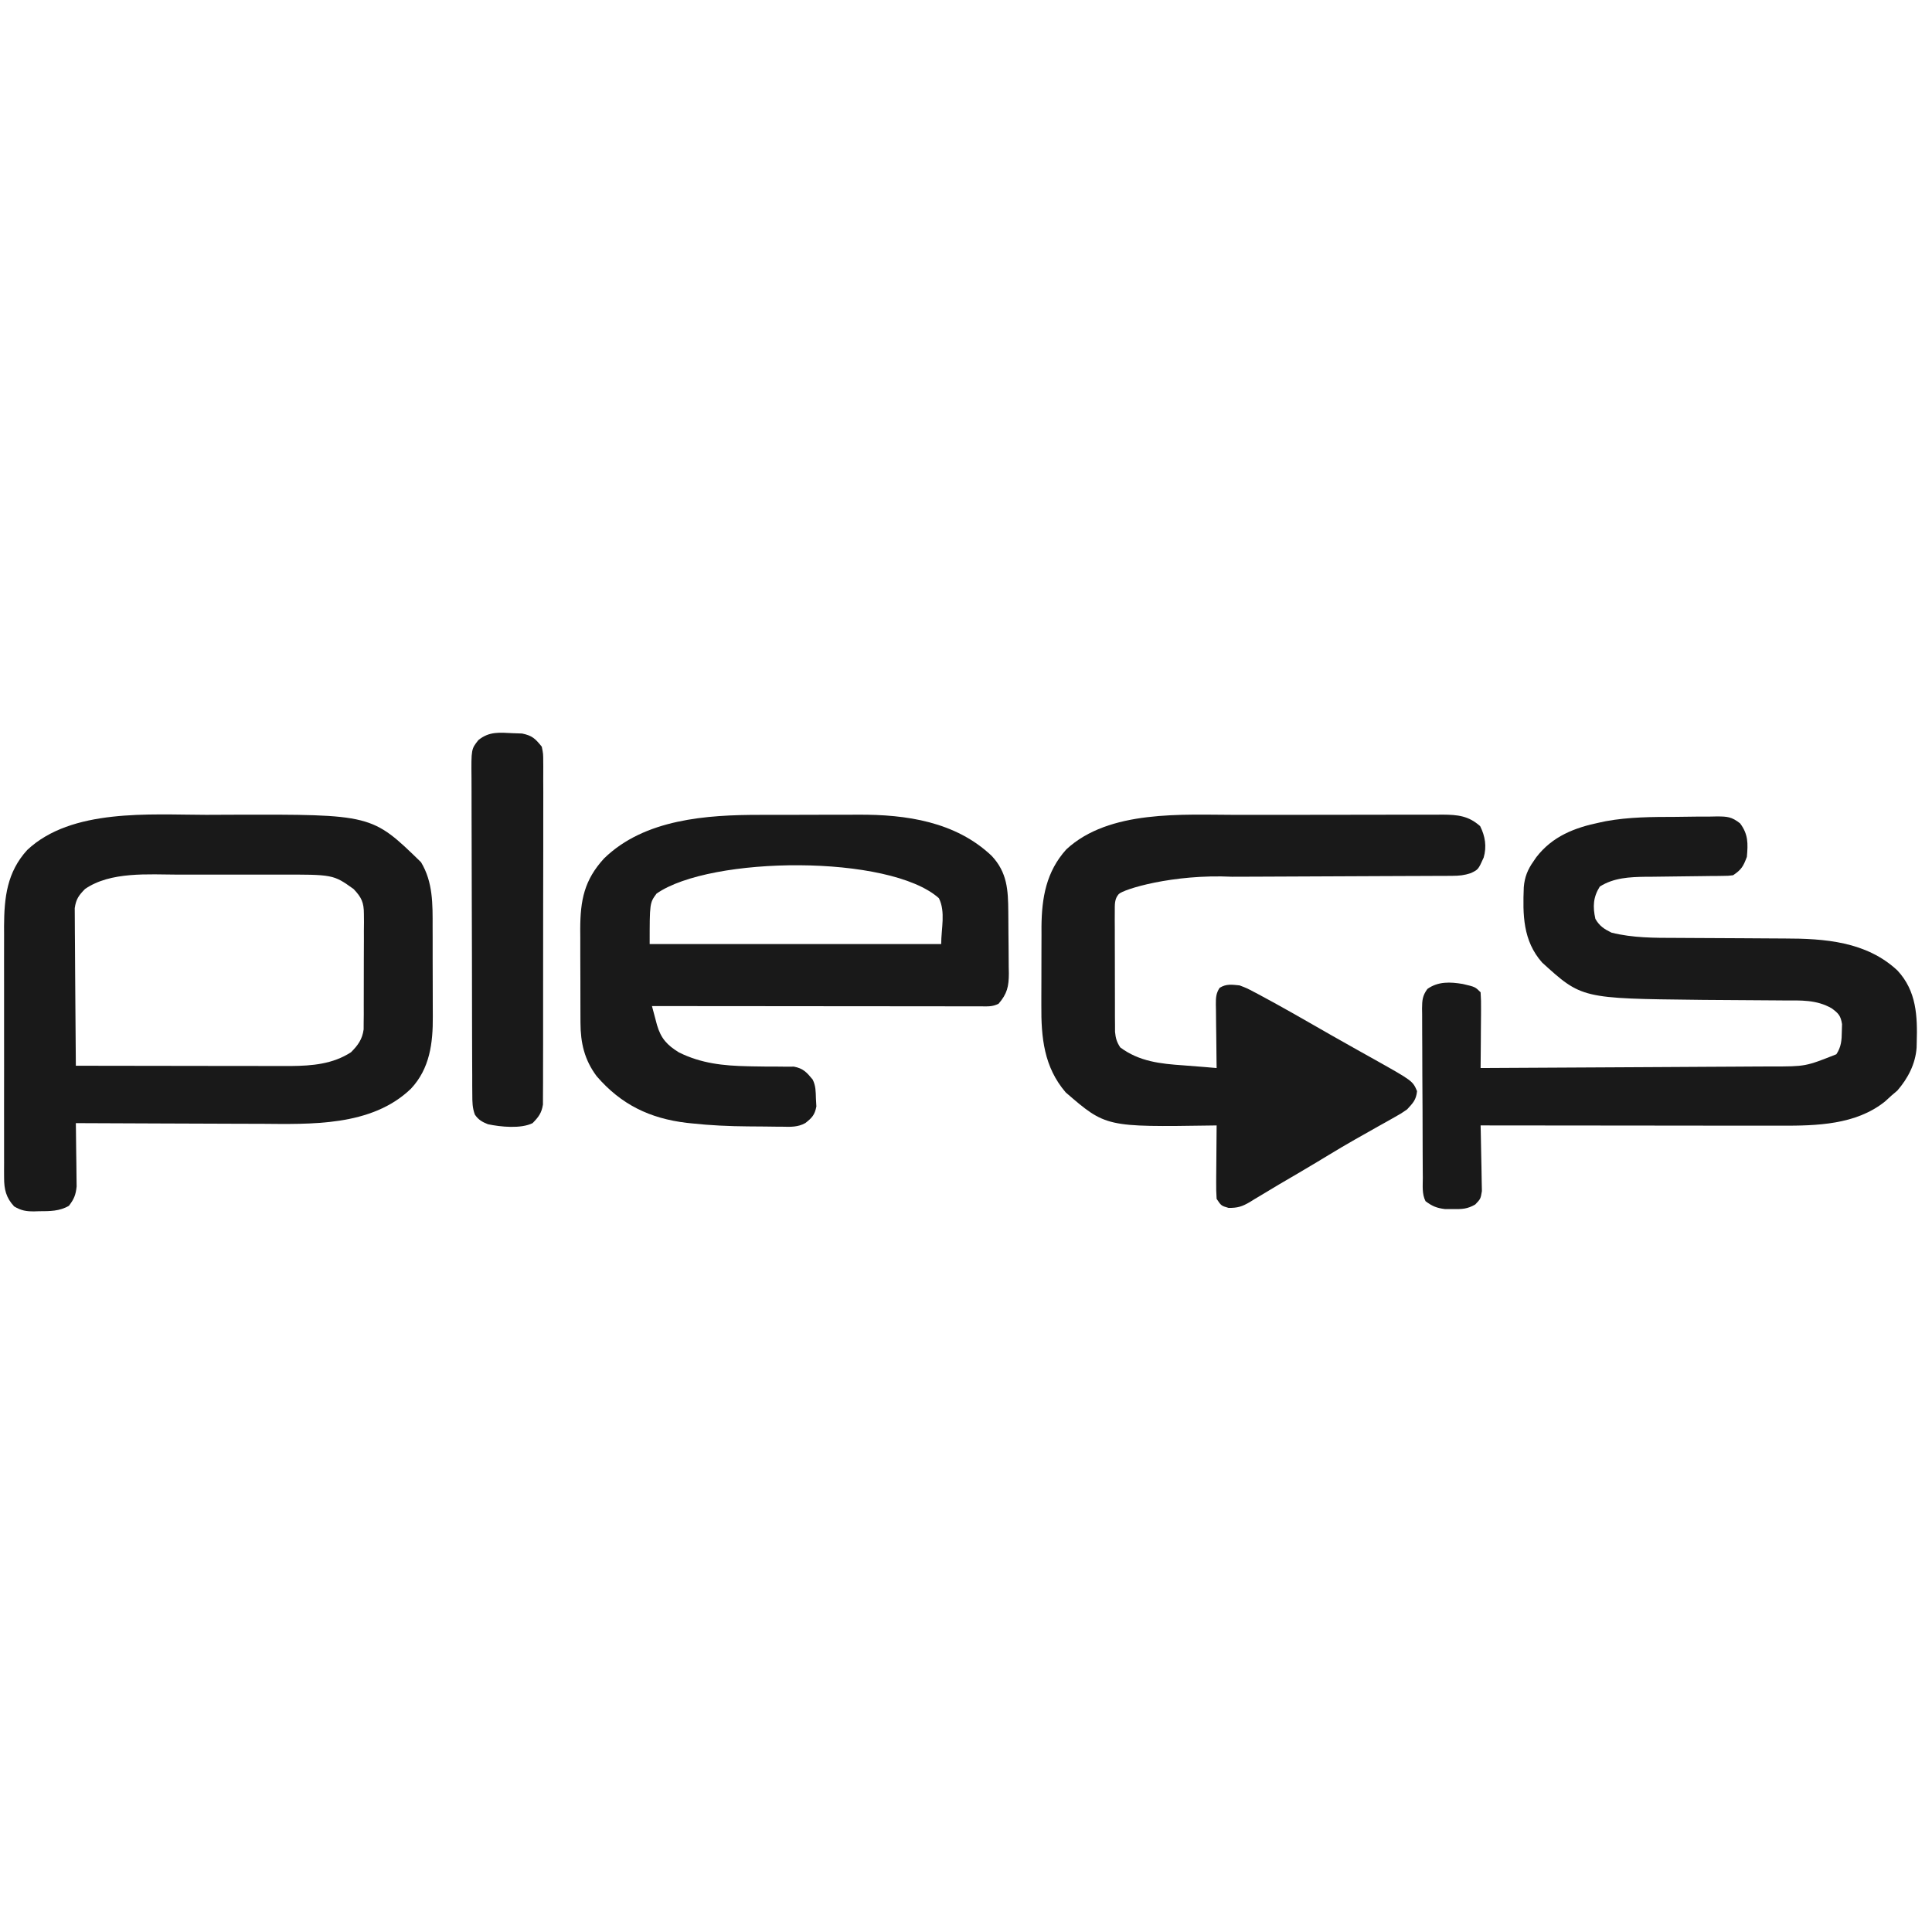 <svg width="101" height="101" viewBox="0 0 101 101" fill="none" xmlns="http://www.w3.org/2000/svg">
<g clip-path="url(#clip0_2336_13510)">
<path d="M87.594 42.704C87.964 42.702 88.335 42.696 88.706 42.69C88.942 42.689 89.18 42.688 89.417 42.688C89.527 42.685 89.637 42.683 89.75 42.681C90.297 42.684 90.526 42.695 90.968 43.044C91.397 43.615 91.383 44.096 91.322 44.795C91.136 45.288 91.041 45.462 90.602 45.755C90.356 45.786 90.356 45.786 90.071 45.789C89.911 45.792 89.911 45.792 89.747 45.794C89.631 45.795 89.516 45.795 89.397 45.796C89.277 45.798 89.158 45.8 89.035 45.801C88.652 45.807 88.269 45.811 87.887 45.815C87.385 45.82 86.883 45.826 86.382 45.834C86.211 45.834 86.211 45.834 86.036 45.835C85.189 45.848 84.364 45.885 83.634 46.347C83.284 46.902 83.261 47.398 83.402 48.035C83.615 48.41 83.859 48.566 84.242 48.755C85.355 49.035 86.502 49.03 87.641 49.031C87.942 49.032 88.242 49.034 88.543 49.036C89.396 49.043 90.25 49.046 91.103 49.049C91.629 49.051 92.154 49.055 92.68 49.059C92.877 49.061 93.075 49.062 93.273 49.062C95.382 49.062 97.57 49.217 99.194 50.735C100.194 51.81 100.244 53.12 100.201 54.514C100.198 54.641 100.198 54.641 100.195 54.77C100.135 55.621 99.741 56.374 99.189 57.012C99.087 57.099 98.986 57.185 98.881 57.274C98.77 57.376 98.659 57.477 98.544 57.582C97.026 58.804 94.97 58.853 93.109 58.848C92.937 58.848 92.766 58.848 92.594 58.848C92.13 58.848 91.667 58.847 91.203 58.846C90.717 58.846 90.232 58.846 89.746 58.846C88.828 58.845 87.91 58.844 86.992 58.843C85.946 58.842 84.9 58.841 83.854 58.84C81.703 58.839 79.553 58.837 77.402 58.834C77.405 58.948 77.408 59.062 77.411 59.179C77.422 59.602 77.429 60.025 77.435 60.449C77.438 60.632 77.442 60.815 77.447 60.997C77.454 61.261 77.458 61.524 77.46 61.787C77.464 61.946 77.467 62.104 77.47 62.267C77.402 62.674 77.402 62.674 77.124 62.966C76.713 63.206 76.435 63.214 75.962 63.207C75.818 63.206 75.675 63.206 75.527 63.206C75.097 63.151 74.866 63.053 74.522 62.794C74.329 62.409 74.382 61.989 74.381 61.565C74.38 61.463 74.379 61.361 74.378 61.255C74.376 60.916 74.375 60.577 74.373 60.238C74.373 60.122 74.372 60.006 74.372 59.887C74.369 59.275 74.368 58.663 74.367 58.051C74.365 57.418 74.361 56.785 74.356 56.152C74.353 55.666 74.352 55.18 74.352 54.694C74.351 54.46 74.35 54.227 74.348 53.993C74.345 53.667 74.345 53.341 74.346 53.015C74.344 52.918 74.343 52.821 74.341 52.722C74.345 52.294 74.364 52.046 74.623 51.698C75.183 51.301 75.817 51.329 76.47 51.44C77.117 51.59 77.117 51.59 77.402 51.874C77.423 52.176 77.43 52.463 77.425 52.764C77.425 52.852 77.425 52.939 77.424 53.029C77.423 53.309 77.42 53.59 77.417 53.87C77.416 54.059 77.415 54.249 77.414 54.438C77.411 54.904 77.407 55.369 77.402 55.834C79.52 55.824 81.639 55.813 83.758 55.8C84.742 55.794 85.725 55.788 86.709 55.784C87.567 55.78 88.425 55.775 89.283 55.769C89.737 55.766 90.191 55.764 90.645 55.762C91.073 55.761 91.501 55.758 91.929 55.754C92.159 55.753 92.389 55.752 92.619 55.752C94.39 55.752 94.39 55.752 96.001 55.114C96.258 54.721 96.281 54.379 96.286 53.914C96.29 53.791 96.293 53.667 96.297 53.539C96.226 53.098 96.117 52.981 95.761 52.715C94.952 52.252 94.148 52.302 93.234 52.301C93.068 52.3 92.901 52.298 92.734 52.297C92.295 52.292 91.855 52.29 91.416 52.288C90.637 52.285 89.858 52.279 89.079 52.272C88.996 52.271 88.911 52.27 88.825 52.269C82.685 52.2 82.685 52.2 80.617 50.318C79.609 49.176 79.603 47.816 79.66 46.378C79.703 45.855 79.862 45.46 80.162 45.035C80.238 44.924 80.238 44.924 80.316 44.81C81.162 43.715 82.319 43.267 83.642 42.995C83.793 42.963 83.793 42.963 83.947 42.93C85.156 42.709 86.367 42.706 87.594 42.704Z" fill="#191919"/>
<path d="M64.654 42.599C64.983 42.599 65.312 42.598 65.641 42.597C66.415 42.596 67.19 42.596 67.965 42.597C68.763 42.598 69.56 42.596 70.357 42.594C71.045 42.592 71.734 42.591 72.422 42.591C72.831 42.591 73.241 42.591 73.65 42.589C74.106 42.588 74.561 42.589 75.016 42.59C75.15 42.589 75.285 42.588 75.423 42.587C76.204 42.593 76.774 42.647 77.379 43.19C77.643 43.717 77.728 44.258 77.563 44.83C77.28 45.458 77.28 45.458 76.891 45.645C76.548 45.759 76.288 45.785 75.928 45.786C75.74 45.788 75.74 45.788 75.548 45.789C75.411 45.789 75.275 45.789 75.135 45.789C74.99 45.79 74.845 45.791 74.696 45.792C74.382 45.793 74.068 45.794 73.754 45.795C73.255 45.796 72.756 45.798 72.258 45.801C71.198 45.807 70.137 45.811 69.077 45.815C67.936 45.819 66.796 45.823 65.655 45.83C65.242 45.832 64.828 45.834 64.415 45.834C61.303 45.685 58.702 46.494 58.481 46.746C58.26 46.998 58.278 47.281 58.278 47.66C58.277 47.805 58.276 47.95 58.276 48.099C58.277 48.256 58.278 48.413 58.279 48.574C58.279 48.737 58.279 48.899 58.279 49.062C58.279 49.402 58.28 49.742 58.282 50.083C58.285 50.519 58.285 50.955 58.284 51.391C58.284 51.726 58.285 52.062 58.286 52.397C58.286 52.636 58.286 52.874 58.286 53.113C58.288 53.331 58.288 53.331 58.29 53.554C58.29 53.745 58.29 53.745 58.291 53.941C58.323 54.278 58.38 54.472 58.562 54.754C59.558 55.497 60.669 55.612 61.864 55.694C62.227 55.719 62.588 55.749 62.95 55.779C63.074 55.79 63.198 55.8 63.325 55.811C63.417 55.819 63.508 55.826 63.602 55.834C63.6 55.716 63.599 55.598 63.597 55.477C63.59 55.038 63.586 54.6 63.583 54.162C63.581 53.973 63.578 53.783 63.575 53.593C63.571 53.321 63.569 53.048 63.567 52.776C63.565 52.691 63.563 52.606 63.562 52.519C63.562 52.172 63.563 51.933 63.76 51.641C64.108 51.424 64.403 51.475 64.802 51.514C65.184 51.66 65.184 51.66 65.575 51.867C65.646 51.904 65.718 51.942 65.791 51.98C66.023 52.103 66.253 52.228 66.482 52.355C66.561 52.398 66.639 52.441 66.719 52.485C67.284 52.796 67.843 53.114 68.402 53.434C68.534 53.51 68.665 53.584 68.8 53.662C69.066 53.814 69.331 53.966 69.597 54.118C69.984 54.339 70.373 54.558 70.763 54.776C70.884 54.844 71.005 54.912 71.13 54.982C71.371 55.117 71.611 55.251 71.851 55.385C73.851 56.508 73.851 56.508 74.08 57.042C74.031 57.501 73.872 57.657 73.562 57.994C73.25 58.211 73.25 58.211 72.896 58.409C72.766 58.482 72.636 58.556 72.502 58.632C72.364 58.709 72.227 58.785 72.085 58.864C71.942 58.945 71.799 59.026 71.657 59.106C71.377 59.265 71.097 59.423 70.817 59.581C70.365 59.838 69.919 60.102 69.475 60.372C69.337 60.455 69.199 60.538 69.061 60.622C68.994 60.662 68.926 60.703 68.857 60.745C68.195 61.143 67.528 61.534 66.861 61.922C66.597 62.077 66.337 62.235 66.076 62.394C65.906 62.495 65.737 62.596 65.567 62.697C65.491 62.745 65.414 62.792 65.335 62.842C64.935 63.076 64.69 63.154 64.222 63.145C63.842 63.034 63.842 63.034 63.602 62.674C63.582 62.378 63.575 62.095 63.579 61.799C63.579 61.714 63.58 61.63 63.58 61.542C63.581 61.272 63.584 61.002 63.587 60.732C63.589 60.548 63.59 60.365 63.591 60.182C63.593 59.733 63.597 59.283 63.602 58.834C63.529 58.836 63.456 58.837 63.381 58.838C57.81 58.921 57.81 58.921 55.713 57.109C54.574 55.781 54.425 54.245 54.439 52.536C54.439 52.39 54.439 52.243 54.439 52.092C54.439 51.785 54.44 51.478 54.442 51.171C54.445 50.704 54.445 50.237 54.444 49.769C54.445 49.469 54.446 49.169 54.447 48.869C54.446 48.731 54.446 48.593 54.446 48.45C54.459 46.928 54.693 45.57 55.743 44.405C57.985 42.323 61.822 42.596 64.654 42.599Z" fill="#191919"/>
<path d="M1.423 44.435C3.743 42.255 7.83 42.592 10.779 42.597C11.244 42.597 11.709 42.594 12.174 42.591C19.442 42.572 19.442 42.573 22.009 45.073C22.639 46.116 22.619 47.269 22.616 48.45C22.616 48.629 22.617 48.807 22.618 48.985C22.619 49.356 22.619 49.727 22.618 50.099C22.616 50.572 22.618 51.044 22.622 51.517C22.624 51.884 22.624 52.251 22.624 52.618C22.624 52.792 22.624 52.967 22.626 53.141C22.636 54.526 22.47 55.862 21.484 56.914C19.419 58.904 16.237 58.768 13.586 58.749C13.306 58.749 13.027 58.749 12.748 58.748C12.021 58.747 11.294 58.744 10.567 58.74C9.822 58.736 9.077 58.734 8.332 58.732C6.876 58.728 5.42 58.722 3.965 58.714C3.966 58.824 3.968 58.933 3.97 59.046C3.977 59.454 3.981 59.863 3.984 60.271C3.986 60.447 3.989 60.624 3.992 60.8C3.996 61.054 3.998 61.308 4 61.562C4.002 61.715 4.004 61.867 4.006 62.025C3.962 62.464 3.87 62.686 3.604 63.035C3.115 63.323 2.599 63.319 2.045 63.32C1.961 63.323 1.877 63.325 1.791 63.328C1.366 63.331 1.107 63.287 0.74 63.069C0.316 62.612 0.214 62.179 0.214 61.567C0.213 61.443 0.212 61.319 0.212 61.192C0.212 61.057 0.213 60.922 0.214 60.783C0.213 60.641 0.213 60.497 0.213 60.35C0.212 59.959 0.212 59.567 0.213 59.176C0.213 58.765 0.212 58.355 0.212 57.944C0.211 57.253 0.212 56.562 0.214 55.871C0.215 55.076 0.214 54.28 0.213 53.485C0.211 52.8 0.212 52.114 0.213 51.429C0.213 51.021 0.212 50.613 0.212 50.204C0.211 49.748 0.212 49.291 0.214 48.834C0.213 48.702 0.212 48.569 0.212 48.432C0.22 46.91 0.364 45.598 1.423 44.435ZM9.317 45.723C7.765 45.718 5.777 45.552 4.444 46.475C4.115 46.811 3.975 47.004 3.907 47.475C3.908 47.632 3.909 47.784 3.91 47.936C3.91 48.203 3.91 48.471 3.914 48.739C3.916 48.929 3.918 49.119 3.919 49.31C3.92 49.81 3.923 50.311 3.928 50.811C3.934 51.329 3.937 51.847 3.939 52.365C3.944 53.482 3.953 54.598 3.965 55.714C5.371 55.717 6.777 55.719 8.183 55.72C8.901 55.721 9.618 55.722 10.336 55.723C11.038 55.724 11.74 55.725 12.442 55.726C12.71 55.726 12.978 55.726 13.246 55.726C13.63 55.727 14.014 55.728 14.398 55.728H15.222C16.317 55.718 17.403 55.626 18.349 55.009C18.712 54.647 18.939 54.333 19.01 53.818C19.011 53.691 19.012 53.568 19.012 53.446C19.014 53.302 19.016 53.162 19.017 53.023C19.017 52.868 19.017 52.718 19.016 52.569C19.018 52.168 19.019 51.767 19.018 51.367C19.017 50.948 19.017 50.53 19.02 50.112C19.023 49.785 19.024 49.457 19.024 49.13C19.024 48.971 19.023 48.815 19.023 48.66C19.024 48.506 19.027 48.356 19.028 48.206C19.027 48.063 19.025 47.923 19.024 47.783C19.024 47.18 18.901 46.913 18.484 46.475C17.421 45.716 17.421 45.715 14.546 45.722C14.352 45.722 14.159 45.723 13.964 45.723H11.155C10.741 45.722 10.327 45.722 9.914 45.722C9.715 45.722 9.516 45.723 9.317 45.723Z" fill="#191919"/>
<path d="M26.823 38.33C26.978 38.335 27.133 38.34 27.292 38.346C27.827 38.456 27.983 38.614 28.323 39.035C28.398 39.405 28.398 39.405 28.399 39.827C28.4 39.944 28.4 39.944 28.401 40.064C28.403 40.324 28.401 40.584 28.399 40.845C28.4 41.032 28.401 41.219 28.402 41.406C28.404 41.914 28.402 42.421 28.4 42.929C28.398 43.46 28.399 43.991 28.4 44.523C28.4 45.415 28.398 46.307 28.395 47.199C28.391 48.23 28.391 49.261 28.393 50.293C28.395 51.285 28.394 52.277 28.392 53.269C28.391 53.691 28.392 54.114 28.392 54.536C28.393 55.033 28.392 55.53 28.389 56.027C28.388 56.21 28.388 56.392 28.389 56.575C28.39 56.824 28.388 57.073 28.385 57.322C28.385 57.461 28.384 57.601 28.384 57.744C28.311 58.193 28.157 58.392 27.843 58.714C27.235 59.019 26.166 58.912 25.506 58.771C25.21 58.655 25.005 58.536 24.825 58.269C24.692 57.91 24.692 57.609 24.691 57.226C24.689 57.068 24.688 56.91 24.687 56.747C24.687 56.572 24.687 56.397 24.687 56.222C24.686 56.037 24.685 55.853 24.684 55.668C24.681 55.167 24.68 54.666 24.679 54.165C24.679 53.852 24.678 53.539 24.677 53.226C24.674 52.133 24.673 51.041 24.672 49.949C24.672 48.931 24.668 47.913 24.663 46.894C24.659 46.02 24.657 45.146 24.657 44.272C24.657 43.749 24.656 43.227 24.653 42.705C24.65 42.214 24.649 41.723 24.651 41.232C24.651 41.052 24.651 40.872 24.649 40.692C24.634 39.162 24.634 39.162 25.01 38.689C25.581 38.227 26.11 38.297 26.823 38.33Z" fill="#191919"/>
<path d="M44.864 42.59C47.367 42.575 49.954 42.952 51.843 44.742C52.659 45.615 52.702 46.528 52.711 47.663C52.712 47.778 52.713 47.892 52.714 48.011C52.716 48.252 52.717 48.494 52.718 48.736C52.719 48.983 52.722 49.23 52.726 49.477C52.731 49.835 52.732 50.193 52.733 50.551C52.736 50.66 52.738 50.771 52.74 50.884C52.738 51.57 52.655 51.949 52.202 52.474C51.876 52.638 51.62 52.61 51.255 52.609C51.104 52.609 50.953 52.609 50.798 52.609C50.63 52.609 50.462 52.609 50.294 52.608C50.118 52.608 49.942 52.608 49.766 52.608C49.287 52.608 48.807 52.607 48.328 52.606C47.828 52.606 47.327 52.605 46.826 52.605C45.878 52.605 44.931 52.605 43.983 52.603C42.903 52.602 41.824 52.601 40.744 52.6C38.524 52.599 36.303 52.597 34.083 52.595C34.139 52.806 34.196 53.018 34.252 53.229C34.283 53.347 34.315 53.465 34.347 53.587C34.554 54.292 34.878 54.639 35.493 55.017C36.654 55.594 37.815 55.715 39.093 55.741C39.175 55.743 39.258 55.745 39.343 55.747C39.764 55.755 40.184 55.76 40.605 55.758C40.761 55.759 40.917 55.761 41.078 55.763C41.219 55.762 41.359 55.761 41.504 55.761C41.993 55.855 42.169 56.056 42.483 56.434C42.65 56.769 42.642 57.058 42.655 57.431C42.663 57.567 42.67 57.703 42.678 57.843C42.593 58.286 42.452 58.435 42.102 58.71C41.718 58.928 41.319 58.913 40.891 58.901C40.796 58.901 40.7 58.901 40.603 58.9C40.401 58.899 40.2 58.896 39.999 58.892C39.699 58.887 39.399 58.885 39.099 58.885C38.114 58.878 37.138 58.833 36.158 58.727C36.031 58.714 36.031 58.714 35.901 58.7C33.974 58.471 32.47 57.746 31.192 56.261C30.555 55.409 30.35 54.53 30.346 53.474C30.345 53.344 30.345 53.213 30.344 53.079C30.344 52.94 30.343 52.8 30.343 52.656C30.343 52.511 30.342 52.365 30.342 52.216C30.341 51.909 30.341 51.602 30.341 51.295C30.341 50.828 30.338 50.361 30.336 49.893C30.336 49.594 30.336 49.295 30.336 48.996C30.335 48.858 30.334 48.719 30.333 48.577C30.337 47.059 30.541 46.007 31.582 44.873C33.698 42.816 36.946 42.596 39.748 42.599C39.943 42.598 40.138 42.598 40.333 42.597C40.739 42.597 41.145 42.596 41.55 42.597C42.064 42.597 42.578 42.595 43.092 42.593C43.493 42.591 43.895 42.591 44.297 42.592C44.486 42.592 44.675 42.591 44.864 42.59ZM49.083 46.955C46.507 44.657 37.147 44.742 34.323 46.715C33.963 47.202 33.963 47.202 33.963 49.354H49.203C49.203 48.554 49.441 47.671 49.083 46.955Z" fill="#191919"/>
</g>
<defs>
<clipPath id="clip0_2336_13510">
<rect width="100" height="100" fill="white" transform="translate(0.211 0.817)"/>
</clipPath>
</defs>
</svg>
